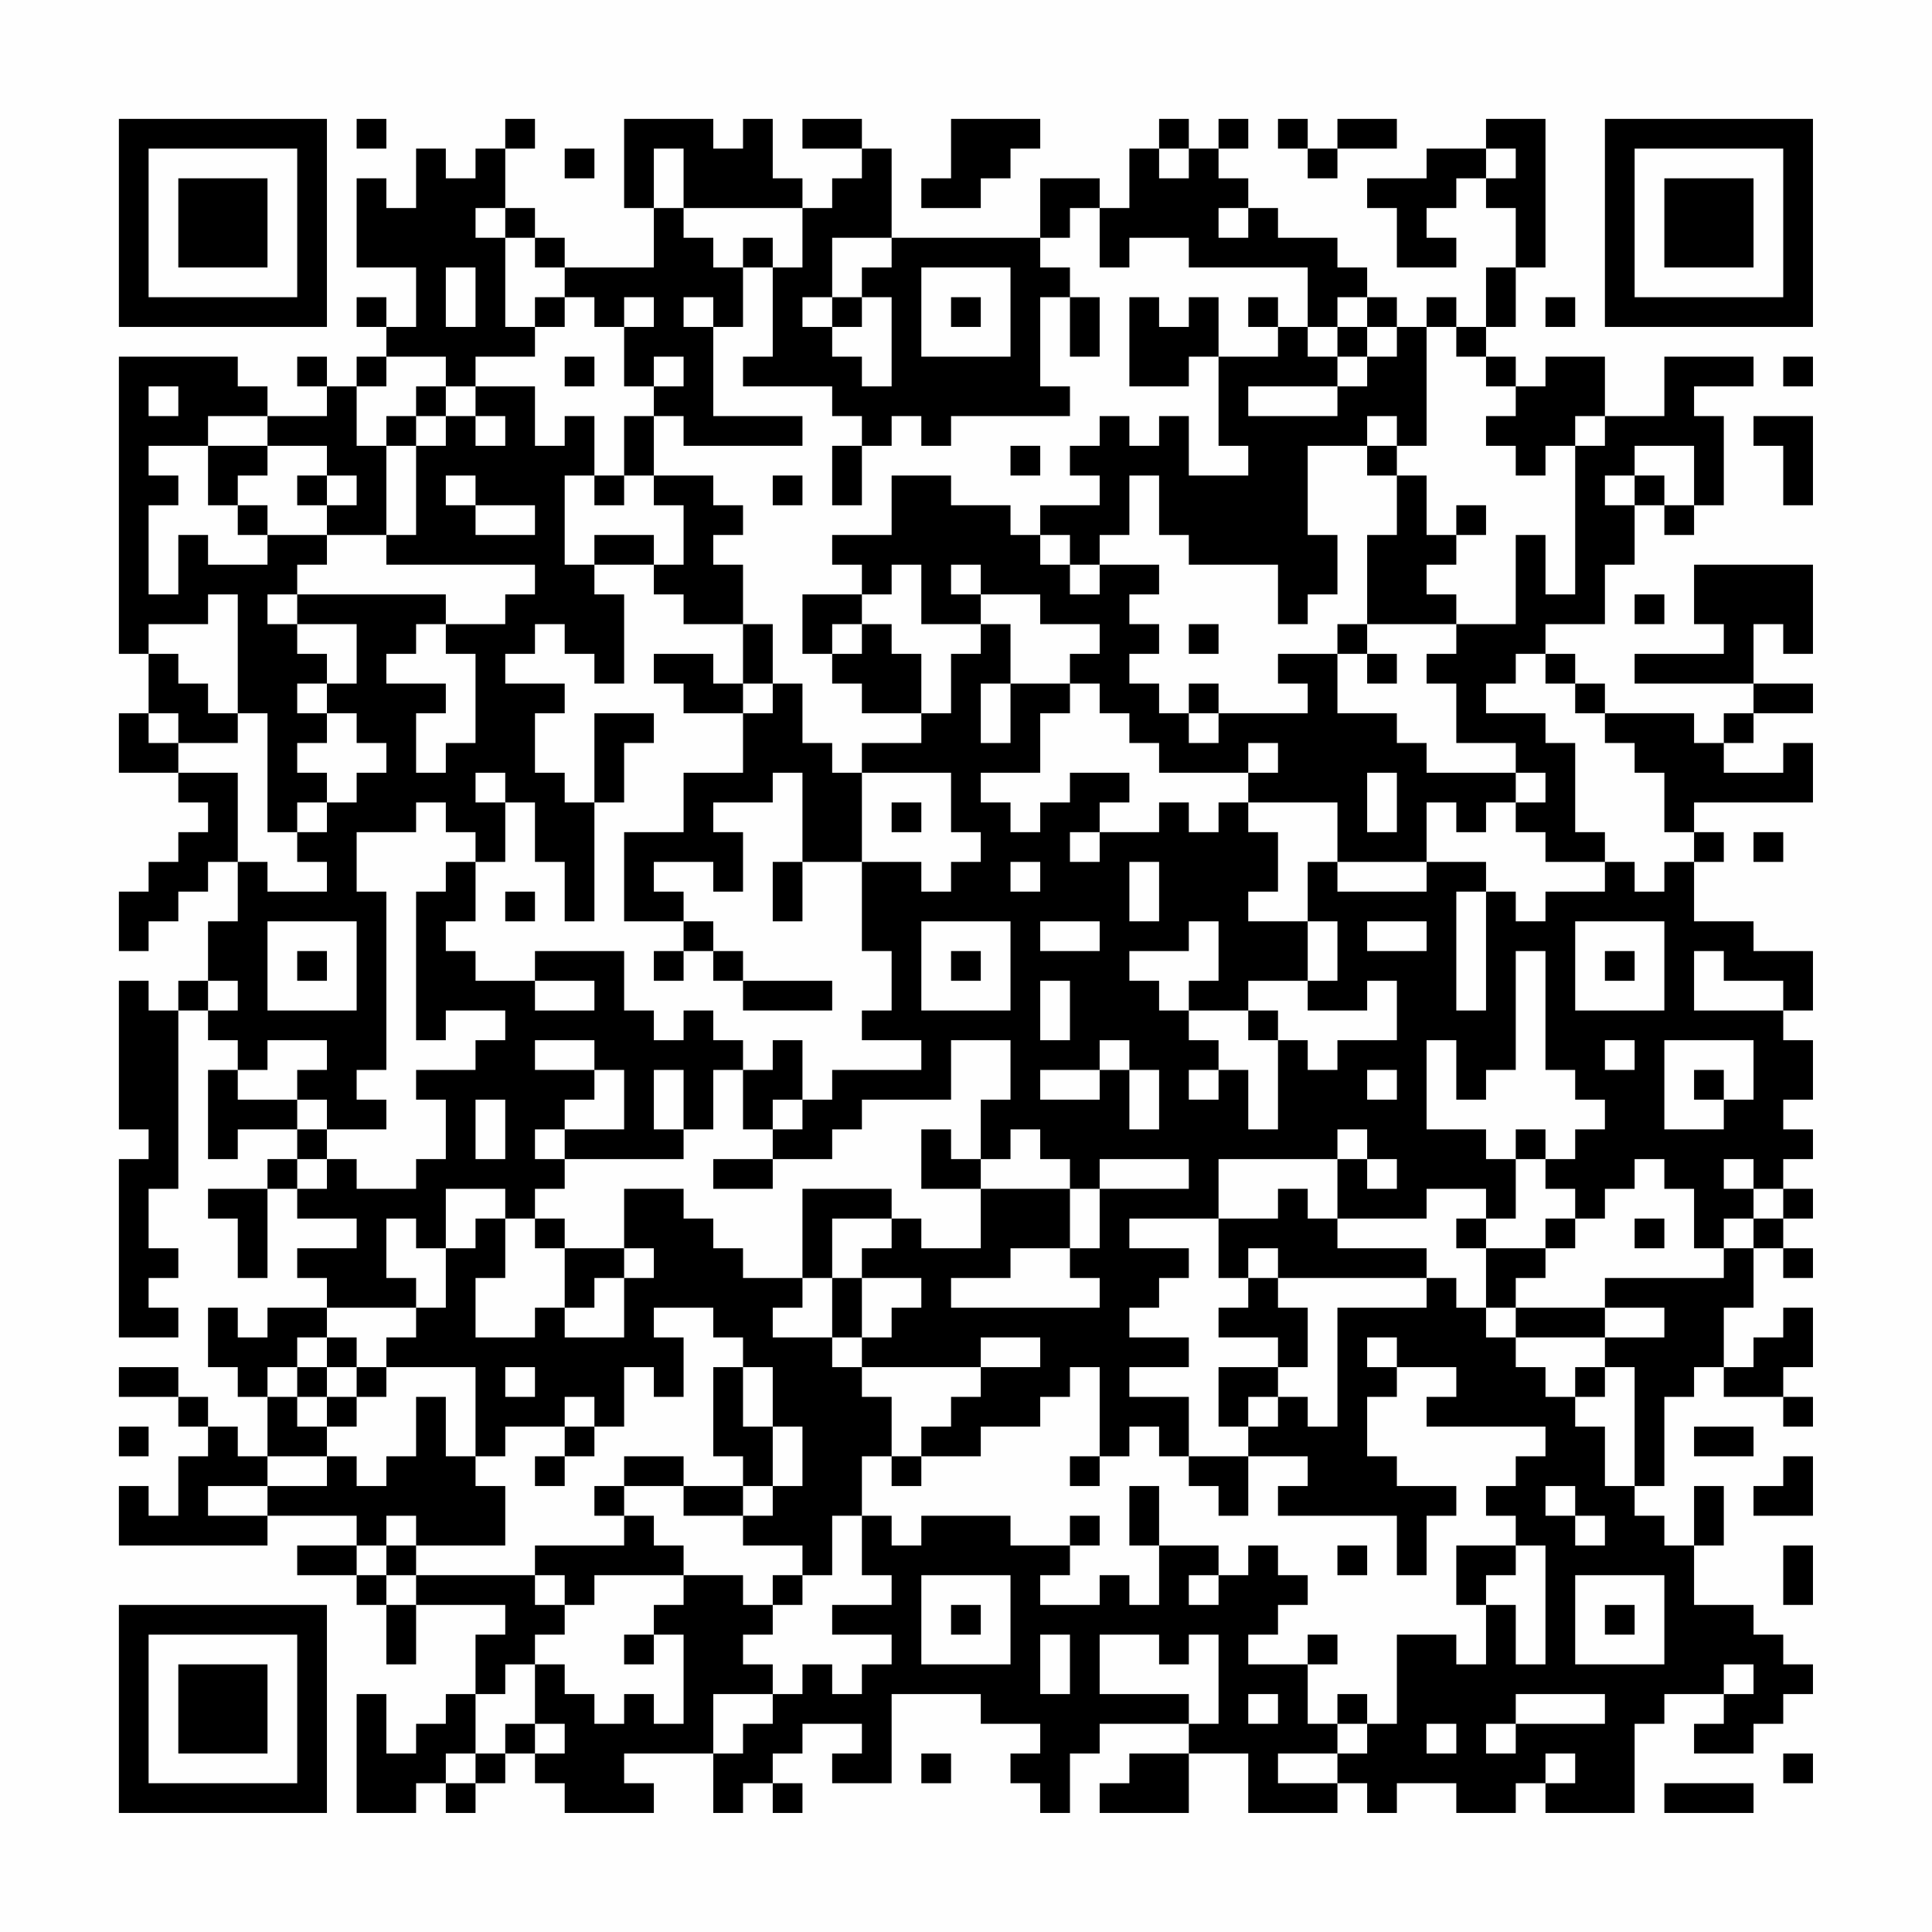 <?xml version="1.0" encoding="UTF-8"?>
<svg xmlns="http://www.w3.org/2000/svg" version="1.1" width="300" height="300" viewBox="0 0 300 300"><rect x="0" y="0" width="300" height="300" fill="#fefefe"/><g transform="scale(4.615)"><g transform="translate(4,4)"><path fill-rule="evenodd" d="M8 0L8 1L9 1L9 0ZM13 0L13 1L12 1L12 2L11 2L11 1L10 1L10 3L9 3L9 2L8 2L8 5L10 5L10 7L9 7L9 6L8 6L8 7L9 7L9 8L8 8L8 9L7 9L7 8L6 8L6 9L7 9L7 10L5 10L5 9L4 9L4 8L0 8L0 18L1 18L1 20L0 20L0 22L2 22L2 23L3 23L3 24L2 24L2 25L1 25L1 26L0 26L0 28L1 28L1 27L2 27L2 26L3 26L3 25L4 25L4 27L3 27L3 29L2 29L2 30L1 30L1 29L0 29L0 34L1 34L1 35L0 35L0 41L2 41L2 40L1 40L1 39L2 39L2 38L1 38L1 36L2 36L2 30L3 30L3 31L4 31L4 32L3 32L3 35L4 35L4 34L6 34L6 35L5 35L5 36L3 36L3 37L4 37L4 39L5 39L5 36L6 36L6 37L8 37L8 38L6 38L6 39L7 39L7 40L5 40L5 41L4 41L4 40L3 40L3 42L4 42L4 43L5 43L5 45L4 45L4 44L3 44L3 43L2 43L2 42L0 42L0 43L2 43L2 44L3 44L3 45L2 45L2 47L1 47L1 46L0 46L0 48L5 48L5 47L8 47L8 48L6 48L6 49L8 49L8 50L9 50L9 52L10 52L10 50L13 50L13 51L12 51L12 53L11 53L11 54L10 54L10 55L9 55L9 53L8 53L8 57L10 57L10 56L11 56L11 57L12 57L12 56L13 56L13 55L14 55L14 56L15 56L15 57L18 57L18 56L17 56L17 55L20 55L20 57L21 57L21 56L22 56L22 57L23 57L23 56L22 56L22 55L23 55L23 54L25 54L25 55L24 55L24 56L26 56L26 53L29 53L29 54L31 54L31 55L30 55L30 56L31 56L31 57L32 57L32 55L33 55L33 54L36 54L36 55L34 55L34 56L33 56L33 57L36 57L36 55L38 55L38 57L41 57L41 56L42 56L42 57L43 57L43 56L45 56L45 57L47 57L47 56L48 56L48 57L51 57L51 54L52 54L52 53L54 53L54 54L53 54L53 55L55 55L55 54L56 54L56 53L57 53L57 52L56 52L56 51L55 51L55 50L53 50L53 48L54 48L54 46L53 46L53 48L52 48L52 47L51 47L51 46L52 46L52 43L53 43L53 42L54 42L54 43L56 43L56 44L57 44L57 43L56 43L56 42L57 42L57 40L56 40L56 41L55 41L55 42L54 42L54 40L55 40L55 38L56 38L56 39L57 39L57 38L56 38L56 37L57 37L57 36L56 36L56 35L57 35L57 34L56 34L56 33L57 33L57 31L56 31L56 30L57 30L57 28L55 28L55 27L53 27L53 25L54 25L54 24L53 24L53 23L57 23L57 21L56 21L56 22L54 22L54 21L55 21L55 20L57 20L57 19L55 19L55 17L56 17L56 18L57 18L57 15L53 15L53 17L54 17L54 18L51 18L51 19L55 19L55 20L54 20L54 21L53 21L53 20L50 20L50 19L49 19L49 18L48 18L48 17L50 17L50 15L51 15L51 13L52 13L52 14L53 14L53 13L54 13L54 10L53 10L53 9L55 9L55 8L52 8L52 10L50 10L50 8L48 8L48 9L47 9L47 8L46 8L46 7L47 7L47 5L48 5L48 0L46 0L46 1L44 1L44 2L42 2L42 3L43 3L43 5L45 5L45 4L44 4L44 3L45 3L45 2L46 2L46 3L47 3L47 5L46 5L46 7L45 7L45 6L44 6L44 7L43 7L43 6L42 6L42 5L41 5L41 4L39 4L39 3L38 3L38 2L37 2L37 1L38 1L38 0L37 0L37 1L36 1L36 0L35 0L35 1L34 1L34 3L33 3L33 2L31 2L31 4L26 4L26 1L25 1L25 0L23 0L23 1L25 1L25 2L24 2L24 3L23 3L23 2L22 2L22 0L21 0L21 1L20 1L20 0L17 0L17 3L18 3L18 5L15 5L15 4L14 4L14 3L13 3L13 1L14 1L14 0ZM28 0L28 2L27 2L27 3L29 3L29 2L30 2L30 1L31 1L31 0ZM39 0L39 1L40 1L40 2L41 2L41 1L43 1L43 0L41 0L41 1L40 1L40 0ZM15 1L15 2L16 2L16 1ZM18 1L18 3L19 3L19 4L20 4L20 5L21 5L21 7L20 7L20 6L19 6L19 7L20 7L20 10L23 10L23 11L19 11L19 10L18 10L18 9L19 9L19 8L18 8L18 9L17 9L17 7L18 7L18 6L17 6L17 7L16 7L16 6L15 6L15 5L14 5L14 4L13 4L13 3L12 3L12 4L13 4L13 7L14 7L14 8L12 8L12 9L11 9L11 8L9 8L9 9L8 9L8 11L9 11L9 14L7 14L7 13L8 13L8 12L7 12L7 11L5 11L5 10L3 10L3 11L1 11L1 12L2 12L2 13L1 13L1 16L2 16L2 14L3 14L3 15L5 15L5 14L7 14L7 15L6 15L6 16L5 16L5 17L6 17L6 18L7 18L7 19L6 19L6 20L7 20L7 21L6 21L6 22L7 22L7 23L6 23L6 24L5 24L5 20L4 20L4 16L3 16L3 17L1 17L1 18L2 18L2 19L3 19L3 20L4 20L4 21L2 21L2 20L1 20L1 21L2 21L2 22L4 22L4 25L5 25L5 26L7 26L7 25L6 25L6 24L7 24L7 23L8 23L8 22L9 22L9 21L8 21L8 20L7 20L7 19L8 19L8 17L6 17L6 16L11 16L11 17L10 17L10 18L9 18L9 19L11 19L11 20L10 20L10 22L11 22L11 21L12 21L12 18L11 18L11 17L13 17L13 16L14 16L14 15L9 15L9 14L10 14L10 11L11 11L11 10L12 10L12 11L13 11L13 10L12 10L12 9L14 9L14 11L15 11L15 10L16 10L16 12L15 12L15 15L16 15L16 16L17 16L17 19L16 19L16 18L15 18L15 17L14 17L14 18L13 18L13 19L15 19L15 20L14 20L14 22L15 22L15 23L16 23L16 27L15 27L15 25L14 25L14 23L13 23L13 22L12 22L12 23L13 23L13 25L12 25L12 24L11 24L11 23L10 23L10 24L8 24L8 26L9 26L9 32L8 32L8 33L9 33L9 34L7 34L7 33L6 33L6 32L7 32L7 31L5 31L5 32L4 32L4 33L6 33L6 34L7 34L7 35L6 35L6 36L7 36L7 35L8 35L8 36L10 36L10 35L11 35L11 33L10 33L10 32L12 32L12 31L13 31L13 30L11 30L11 31L10 31L10 26L11 26L11 25L12 25L12 27L11 27L11 28L12 28L12 29L14 29L14 30L16 30L16 29L14 29L14 28L17 28L17 30L18 30L18 31L19 31L19 30L20 30L20 31L21 31L21 32L20 32L20 34L19 34L19 32L18 32L18 34L19 34L19 35L15 35L15 34L17 34L17 32L16 32L16 31L14 31L14 32L16 32L16 33L15 33L15 34L14 34L14 35L15 35L15 36L14 36L14 37L13 37L13 36L11 36L11 38L10 38L10 37L9 37L9 39L10 39L10 40L7 40L7 41L6 41L6 42L5 42L5 43L6 43L6 44L7 44L7 45L5 45L5 46L3 46L3 47L5 47L5 46L7 46L7 45L8 45L8 46L9 46L9 45L10 45L10 43L11 43L11 45L12 45L12 46L13 46L13 48L10 48L10 47L9 47L9 48L8 48L8 49L9 49L9 50L10 50L10 49L14 49L14 50L15 50L15 51L14 51L14 52L13 52L13 53L12 53L12 55L11 55L11 56L12 56L12 55L13 55L13 54L14 54L14 55L15 55L15 54L14 54L14 52L15 52L15 53L16 53L16 54L17 54L17 53L18 53L18 54L19 54L19 51L18 51L18 50L19 50L19 49L21 49L21 50L22 50L22 51L21 51L21 52L22 52L22 53L20 53L20 55L21 55L21 54L22 54L22 53L23 53L23 52L24 52L24 53L25 53L25 52L26 52L26 51L24 51L24 50L26 50L26 49L25 49L25 47L26 47L26 48L27 48L27 47L30 47L30 48L32 48L32 49L31 49L31 50L33 50L33 49L34 49L34 50L35 50L35 48L37 48L37 49L36 49L36 50L37 50L37 49L38 49L38 48L39 48L39 49L40 49L40 50L39 50L39 51L38 51L38 52L40 52L40 54L41 54L41 55L39 55L39 56L41 56L41 55L42 55L42 54L43 54L43 51L45 51L45 52L46 52L46 50L47 50L47 52L48 52L48 48L47 48L47 47L46 47L46 46L47 46L47 45L48 45L48 44L44 44L44 43L45 43L45 42L43 42L43 41L42 41L42 42L43 42L43 43L42 43L42 45L43 45L43 46L45 46L45 47L44 47L44 49L43 49L43 47L39 47L39 46L40 46L40 45L38 45L38 44L39 44L39 43L40 43L40 44L41 44L41 40L44 40L44 39L45 39L45 40L46 40L46 41L47 41L47 42L48 42L48 43L49 43L49 44L50 44L50 46L51 46L51 42L50 42L50 41L52 41L52 40L50 40L50 39L54 39L54 38L55 38L55 37L56 37L56 36L55 36L55 35L54 35L54 36L55 36L55 37L54 37L54 38L53 38L53 36L52 36L52 35L51 35L51 36L50 36L50 37L49 37L49 36L48 36L48 35L49 35L49 34L50 34L50 33L49 33L49 32L48 32L48 28L47 28L47 32L46 32L46 33L45 33L45 31L44 31L44 34L46 34L46 35L47 35L47 37L46 37L46 36L44 36L44 37L41 37L41 35L42 35L42 36L43 36L43 35L42 35L42 34L41 34L41 35L37 35L37 37L34 37L34 38L36 38L36 39L35 39L35 40L34 40L34 41L36 41L36 42L34 42L34 43L36 43L36 45L35 45L35 44L34 44L34 45L33 45L33 42L32 42L32 43L31 43L31 44L29 44L29 45L27 45L27 44L28 44L28 43L29 43L29 42L31 42L31 41L29 41L29 42L25 42L25 41L26 41L26 40L27 40L27 39L25 39L25 38L26 38L26 37L27 37L27 38L29 38L29 36L32 36L32 38L30 38L30 39L28 39L28 40L33 40L33 39L32 39L32 38L33 38L33 36L36 36L36 35L33 35L33 36L32 36L32 35L31 35L31 34L30 34L30 35L29 35L29 33L30 33L30 31L28 31L28 33L25 33L25 34L24 34L24 35L22 35L22 34L23 34L23 33L24 33L24 32L27 32L27 31L25 31L25 30L26 30L26 28L25 28L25 25L27 25L27 26L28 26L28 25L29 25L29 24L28 24L28 22L25 22L25 21L27 21L27 20L28 20L28 18L29 18L29 17L30 17L30 19L29 19L29 21L30 21L30 19L32 19L32 20L31 20L31 22L29 22L29 23L30 23L30 24L31 24L31 23L32 23L32 22L34 22L34 23L33 23L33 24L32 24L32 25L33 25L33 24L35 24L35 23L36 23L36 24L37 24L37 23L38 23L38 24L39 24L39 26L38 26L38 27L40 27L40 29L38 29L38 30L36 30L36 29L37 29L37 27L36 27L36 28L34 28L34 29L35 29L35 30L36 30L36 31L37 31L37 32L36 32L36 33L37 33L37 32L38 32L38 34L39 34L39 31L40 31L40 32L41 32L41 31L43 31L43 29L42 29L42 30L40 30L40 29L41 29L41 27L40 27L40 25L41 25L41 26L44 26L44 25L46 25L46 26L45 26L45 30L46 30L46 26L47 26L47 27L48 27L48 26L50 26L50 25L51 25L51 26L52 26L52 25L53 25L53 24L52 24L52 22L51 22L51 21L50 21L50 20L49 20L49 19L48 19L48 18L47 18L47 19L46 19L46 20L48 20L48 21L49 21L49 24L50 24L50 25L48 25L48 24L47 24L47 23L48 23L48 22L47 22L47 21L45 21L45 19L44 19L44 18L45 18L45 17L47 17L47 14L48 14L48 16L49 16L49 11L50 11L50 10L49 10L49 11L48 11L48 12L47 12L47 11L46 11L46 10L47 10L47 9L46 9L46 8L45 8L45 7L44 7L44 11L43 11L43 10L42 10L42 11L40 11L40 14L41 14L41 16L40 16L40 17L39 17L39 15L36 15L36 14L35 14L35 12L34 12L34 14L33 14L33 15L32 15L32 14L31 14L31 13L33 13L33 12L32 12L32 11L33 11L33 10L34 10L34 11L35 11L35 10L36 10L36 12L38 12L38 11L37 11L37 8L39 8L39 7L40 7L40 8L41 8L41 9L38 9L38 10L41 10L41 9L42 9L42 8L43 8L43 7L42 7L42 6L41 6L41 7L40 7L40 5L36 5L36 4L34 4L34 5L33 5L33 3L32 3L32 4L31 4L31 5L32 5L32 6L31 6L31 9L32 9L32 10L28 10L28 11L27 11L27 10L26 10L26 11L25 11L25 10L24 10L24 9L21 9L21 8L22 8L22 5L23 5L23 3L19 3L19 1ZM35 1L35 2L36 2L36 1ZM46 1L46 2L47 2L47 1ZM37 3L37 4L38 4L38 3ZM21 4L21 5L22 5L22 4ZM24 4L24 6L23 6L23 7L24 7L24 8L25 8L25 9L26 9L26 6L25 6L25 5L26 5L26 4ZM11 5L11 7L12 7L12 5ZM27 5L27 8L30 8L30 5ZM14 6L14 7L15 7L15 6ZM24 6L24 7L25 7L25 6ZM28 6L28 7L29 7L29 6ZM32 6L32 8L33 8L33 6ZM34 6L34 9L36 9L36 8L37 8L37 6L36 6L36 7L35 7L35 6ZM38 6L38 7L39 7L39 6ZM48 6L48 7L49 7L49 6ZM41 7L41 8L42 8L42 7ZM15 8L15 9L16 9L16 8ZM56 8L56 9L57 9L57 8ZM1 9L1 10L2 10L2 9ZM10 9L10 10L9 10L9 11L10 11L10 10L11 10L11 9ZM17 10L17 12L16 12L16 13L17 13L17 12L18 12L18 13L19 13L19 15L18 15L18 14L16 14L16 15L18 15L18 16L19 16L19 17L21 17L21 19L20 19L20 18L18 18L18 19L19 19L19 20L21 20L21 22L19 22L19 24L17 24L17 27L19 27L19 28L18 28L18 29L19 29L19 28L20 28L20 29L21 29L21 30L24 30L24 29L21 29L21 28L20 28L20 27L19 27L19 26L18 26L18 25L20 25L20 26L21 26L21 24L20 24L20 23L22 23L22 22L23 22L23 25L22 25L22 27L23 27L23 25L25 25L25 22L24 22L24 21L23 21L23 19L22 19L22 17L21 17L21 15L20 15L20 14L21 14L21 13L20 13L20 12L18 12L18 10ZM55 10L55 11L56 11L56 13L57 13L57 10ZM3 11L3 13L4 13L4 14L5 14L5 13L4 13L4 12L5 12L5 11ZM24 11L24 13L25 13L25 11ZM30 11L30 12L31 12L31 11ZM42 11L42 12L43 12L43 14L42 14L42 17L41 17L41 18L39 18L39 19L40 19L40 20L37 20L37 19L36 19L36 20L35 20L35 19L34 19L34 18L35 18L35 17L34 17L34 16L35 16L35 15L33 15L33 16L32 16L32 15L31 15L31 14L30 14L30 13L28 13L28 12L26 12L26 14L24 14L24 15L25 15L25 16L23 16L23 18L24 18L24 19L25 19L25 20L27 20L27 18L26 18L26 17L25 17L25 16L26 16L26 15L27 15L27 17L29 17L29 16L31 16L31 17L33 17L33 18L32 18L32 19L33 19L33 20L34 20L34 21L35 21L35 22L38 22L38 23L41 23L41 25L44 25L44 23L45 23L45 24L46 24L46 23L47 23L47 22L44 22L44 21L43 21L43 20L41 20L41 18L42 18L42 19L43 19L43 18L42 18L42 17L45 17L45 16L44 16L44 15L45 15L45 14L46 14L46 13L45 13L45 14L44 14L44 12L43 12L43 11ZM51 11L51 12L50 12L50 13L51 13L51 12L52 12L52 13L53 13L53 11ZM6 12L6 13L7 13L7 12ZM11 12L11 13L12 13L12 14L14 14L14 13L12 13L12 12ZM22 12L22 13L23 13L23 12ZM28 15L28 16L29 16L29 15ZM51 16L51 17L52 17L52 16ZM24 17L24 18L25 18L25 17ZM36 17L36 18L37 18L37 17ZM21 19L21 20L22 20L22 19ZM16 20L16 23L17 23L17 21L18 21L18 20ZM36 20L36 21L37 21L37 20ZM38 21L38 22L39 22L39 21ZM42 22L42 24L43 24L43 22ZM26 23L26 24L27 24L27 23ZM55 24L55 25L56 25L56 24ZM30 25L30 26L31 26L31 25ZM34 25L34 27L35 27L35 25ZM13 26L13 27L14 27L14 26ZM5 27L5 30L8 30L8 27ZM27 27L27 30L30 30L30 27ZM31 27L31 28L33 28L33 27ZM42 27L42 28L44 28L44 27ZM49 27L49 30L52 30L52 27ZM6 28L6 29L7 29L7 28ZM28 28L28 29L29 29L29 28ZM50 28L50 29L51 29L51 28ZM53 28L53 30L56 30L56 29L54 29L54 28ZM3 29L3 30L4 30L4 29ZM31 29L31 31L32 31L32 29ZM38 30L38 31L39 31L39 30ZM22 31L22 32L21 32L21 34L22 34L22 33L23 33L23 31ZM33 31L33 32L31 32L31 33L33 33L33 32L34 32L34 34L35 34L35 32L34 32L34 31ZM50 31L50 32L51 32L51 31ZM52 31L52 34L54 34L54 33L55 33L55 31ZM42 32L42 33L43 33L43 32ZM53 32L53 33L54 33L54 32ZM12 33L12 35L13 35L13 33ZM27 34L27 36L29 36L29 35L28 35L28 34ZM47 34L47 35L48 35L48 34ZM20 35L20 36L22 36L22 35ZM17 36L17 38L15 38L15 37L14 37L14 38L15 38L15 40L14 40L14 41L12 41L12 39L13 39L13 37L12 37L12 38L11 38L11 40L10 40L10 41L9 41L9 42L8 42L8 41L7 41L7 42L6 42L6 43L7 43L7 44L8 44L8 43L9 43L9 42L12 42L12 45L13 45L13 44L15 44L15 45L14 45L14 46L15 46L15 45L16 45L16 44L17 44L17 42L18 42L18 43L19 43L19 41L18 41L18 40L20 40L20 41L21 41L21 42L20 42L20 45L21 45L21 46L19 46L19 45L17 45L17 46L16 46L16 47L17 47L17 48L14 48L14 49L15 49L15 50L16 50L16 49L19 49L19 48L18 48L18 47L17 47L17 46L19 46L19 47L21 47L21 48L23 48L23 49L22 49L22 50L23 50L23 49L24 49L24 47L25 47L25 45L26 45L26 46L27 46L27 45L26 45L26 43L25 43L25 42L24 42L24 41L25 41L25 39L24 39L24 37L26 37L26 36L23 36L23 39L21 39L21 38L20 38L20 37L19 37L19 36ZM39 36L39 37L37 37L37 39L38 39L38 40L37 40L37 41L39 41L39 42L37 42L37 44L38 44L38 43L39 43L39 42L40 42L40 40L39 40L39 39L44 39L44 38L41 38L41 37L40 37L40 36ZM45 37L45 38L46 38L46 40L47 40L47 41L50 41L50 40L47 40L47 39L48 39L48 38L49 38L49 37L48 37L48 38L46 38L46 37ZM51 37L51 38L52 38L52 37ZM17 38L17 39L16 39L16 40L15 40L15 41L17 41L17 39L18 39L18 38ZM38 38L38 39L39 39L39 38ZM23 39L23 40L22 40L22 41L24 41L24 39ZM7 42L7 43L8 43L8 42ZM13 42L13 43L14 43L14 42ZM21 42L21 44L22 44L22 46L21 46L21 47L22 47L22 46L23 46L23 44L22 44L22 42ZM49 42L49 43L50 43L50 42ZM15 43L15 44L16 44L16 43ZM0 44L0 45L1 45L1 44ZM53 44L53 45L55 45L55 44ZM32 45L32 46L33 46L33 45ZM36 45L36 46L37 46L37 47L38 47L38 45ZM56 45L56 46L55 46L55 47L57 47L57 45ZM34 46L34 48L35 48L35 46ZM48 46L48 47L49 47L49 48L50 48L50 47L49 47L49 46ZM32 47L32 48L33 48L33 47ZM9 48L9 49L10 49L10 48ZM41 48L41 49L42 49L42 48ZM45 48L45 50L46 50L46 49L47 49L47 48ZM56 48L56 50L57 50L57 48ZM27 49L27 52L30 52L30 49ZM49 49L49 52L52 52L52 49ZM28 50L28 51L29 51L29 50ZM50 50L50 51L51 51L51 50ZM17 51L17 52L18 52L18 51ZM31 51L31 53L32 53L32 51ZM33 51L33 53L36 53L36 54L37 54L37 51L36 51L36 52L35 52L35 51ZM40 51L40 52L41 52L41 51ZM54 52L54 53L55 53L55 52ZM38 53L38 54L39 54L39 53ZM41 53L41 54L42 54L42 53ZM47 53L47 54L46 54L46 55L47 55L47 54L50 54L50 53ZM44 54L44 55L45 55L45 54ZM27 55L27 56L28 56L28 55ZM48 55L48 56L49 56L49 55ZM56 55L56 56L57 56L57 55ZM52 56L52 57L55 57L55 56ZM0 0L0 7L7 7L7 0ZM1 1L1 6L6 6L6 1ZM2 2L2 5L5 5L5 2ZM50 0L50 7L57 7L57 0ZM51 1L51 6L56 6L56 1ZM52 2L52 5L55 5L55 2ZM0 50L0 57L7 57L7 50ZM1 51L1 56L6 56L6 51ZM2 52L2 55L5 55L5 52Z" fill="#000000"/></g></g></svg>
